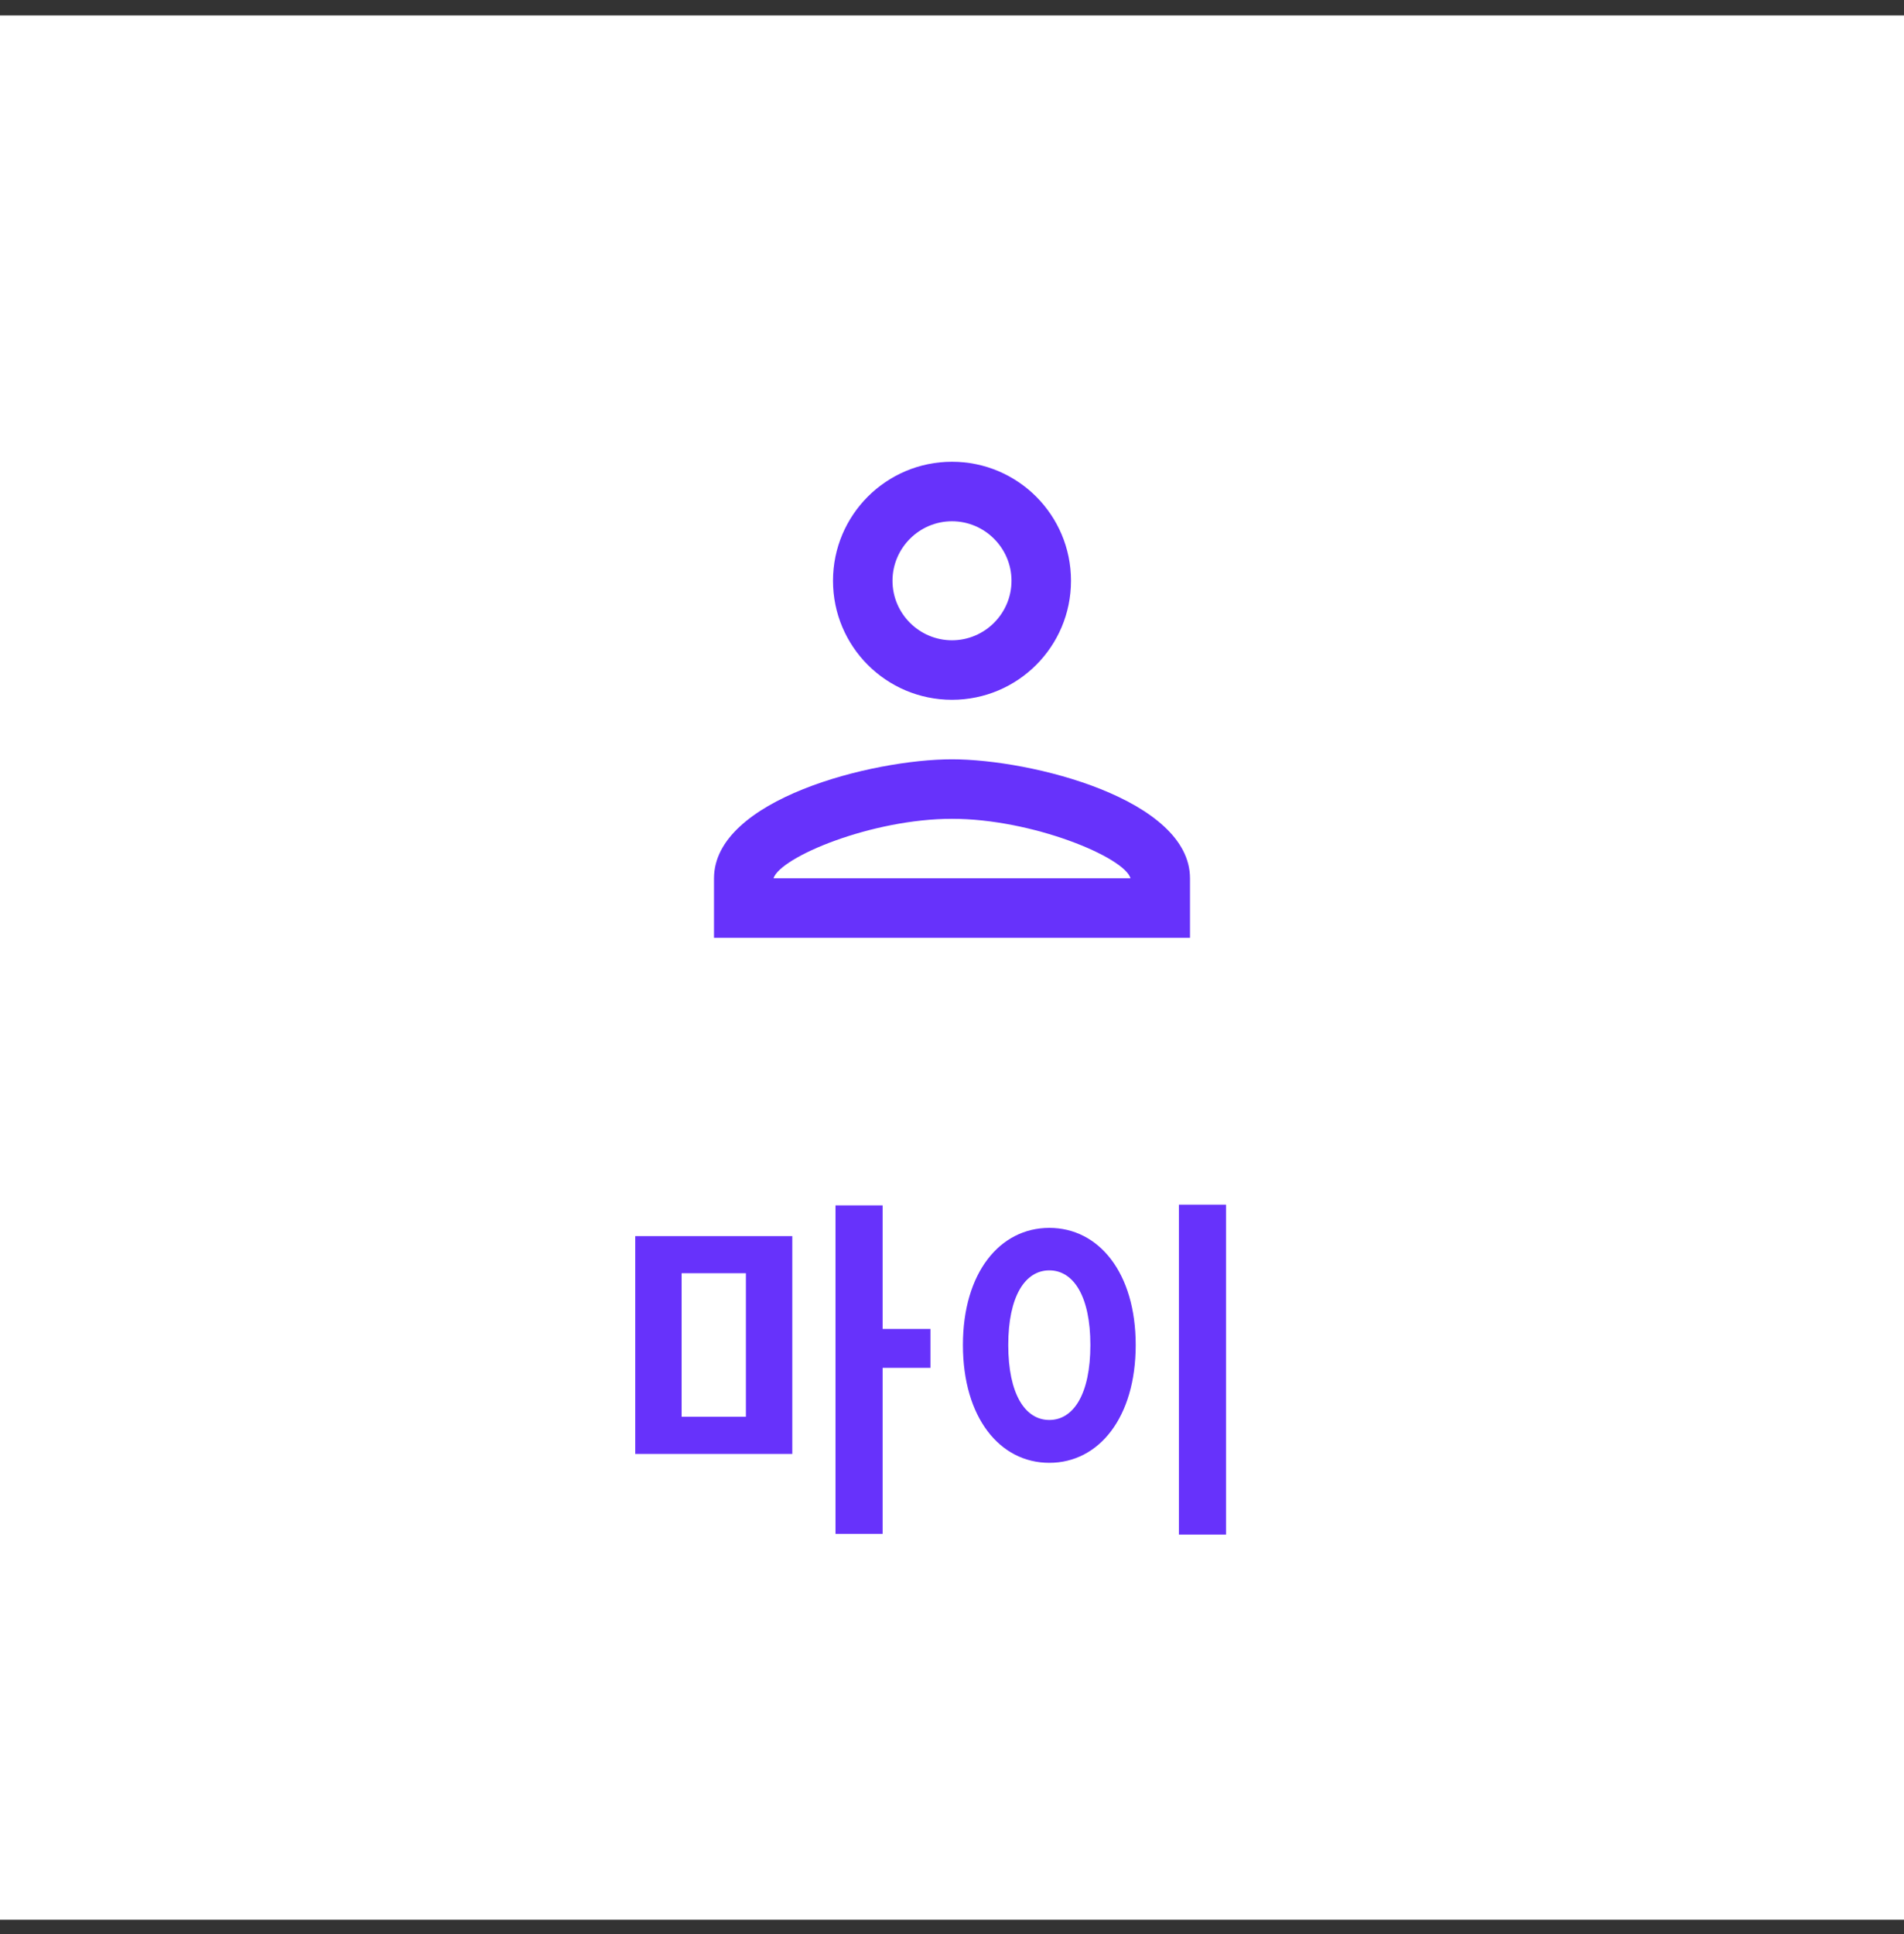 <svg width="64" height="65" viewBox="0 0 64 65" fill="none" xmlns="http://www.w3.org/2000/svg">
<rect x="0" y="0" width="64" height="65" fill="#333333" stroke="none"/>
<rect width="64" height="64" transform="translate(0 0.519)" fill="white"/>
<path d="M32 17.519C33.1 17.519 34 18.419 34 19.519C34 20.619 33.1 21.519 32 21.519C30.9 21.519 30 20.619 30 19.519C30 18.419 30.9 17.519 32 17.519ZM32 27.519C34.7 27.519 37.8 28.809 38 29.519H26C26.23 28.799 29.31 27.519 32 27.519ZM32 15.519C29.79 15.519 28 17.309 28 19.519C28 21.729 29.79 23.519 32 23.519C34.21 23.519 36 21.729 36 19.519C36 17.309 34.21 15.519 32 15.519ZM32 25.519C29.33 25.519 24 26.859 24 29.519V31.519H40V29.519C40 26.859 34.67 25.519 32 25.519Z" fill="#6732FB"/>
<path d="M22.912 42.791H25.072V47.615H22.912V42.791ZM21.352 48.863H26.632V41.543H21.352V48.863ZM31.276 44.663H29.668V40.511H28.084V51.551H29.668V45.971H31.276V44.663ZM39.627 40.487V51.575H41.211V40.487H39.627ZM35.271 41.267C33.603 41.267 32.367 42.779 32.367 45.203C32.367 47.639 33.603 49.163 35.271 49.163C36.939 49.163 38.175 47.639 38.175 45.203C38.175 42.779 36.939 41.267 35.271 41.267ZM35.271 42.695C36.087 42.695 36.651 43.571 36.651 45.203C36.651 46.847 36.087 47.723 35.271 47.723C34.455 47.723 33.891 46.847 33.891 45.203C33.891 43.571 34.455 42.695 35.271 42.695Z" fill="#6732FB"/>
</svg>

